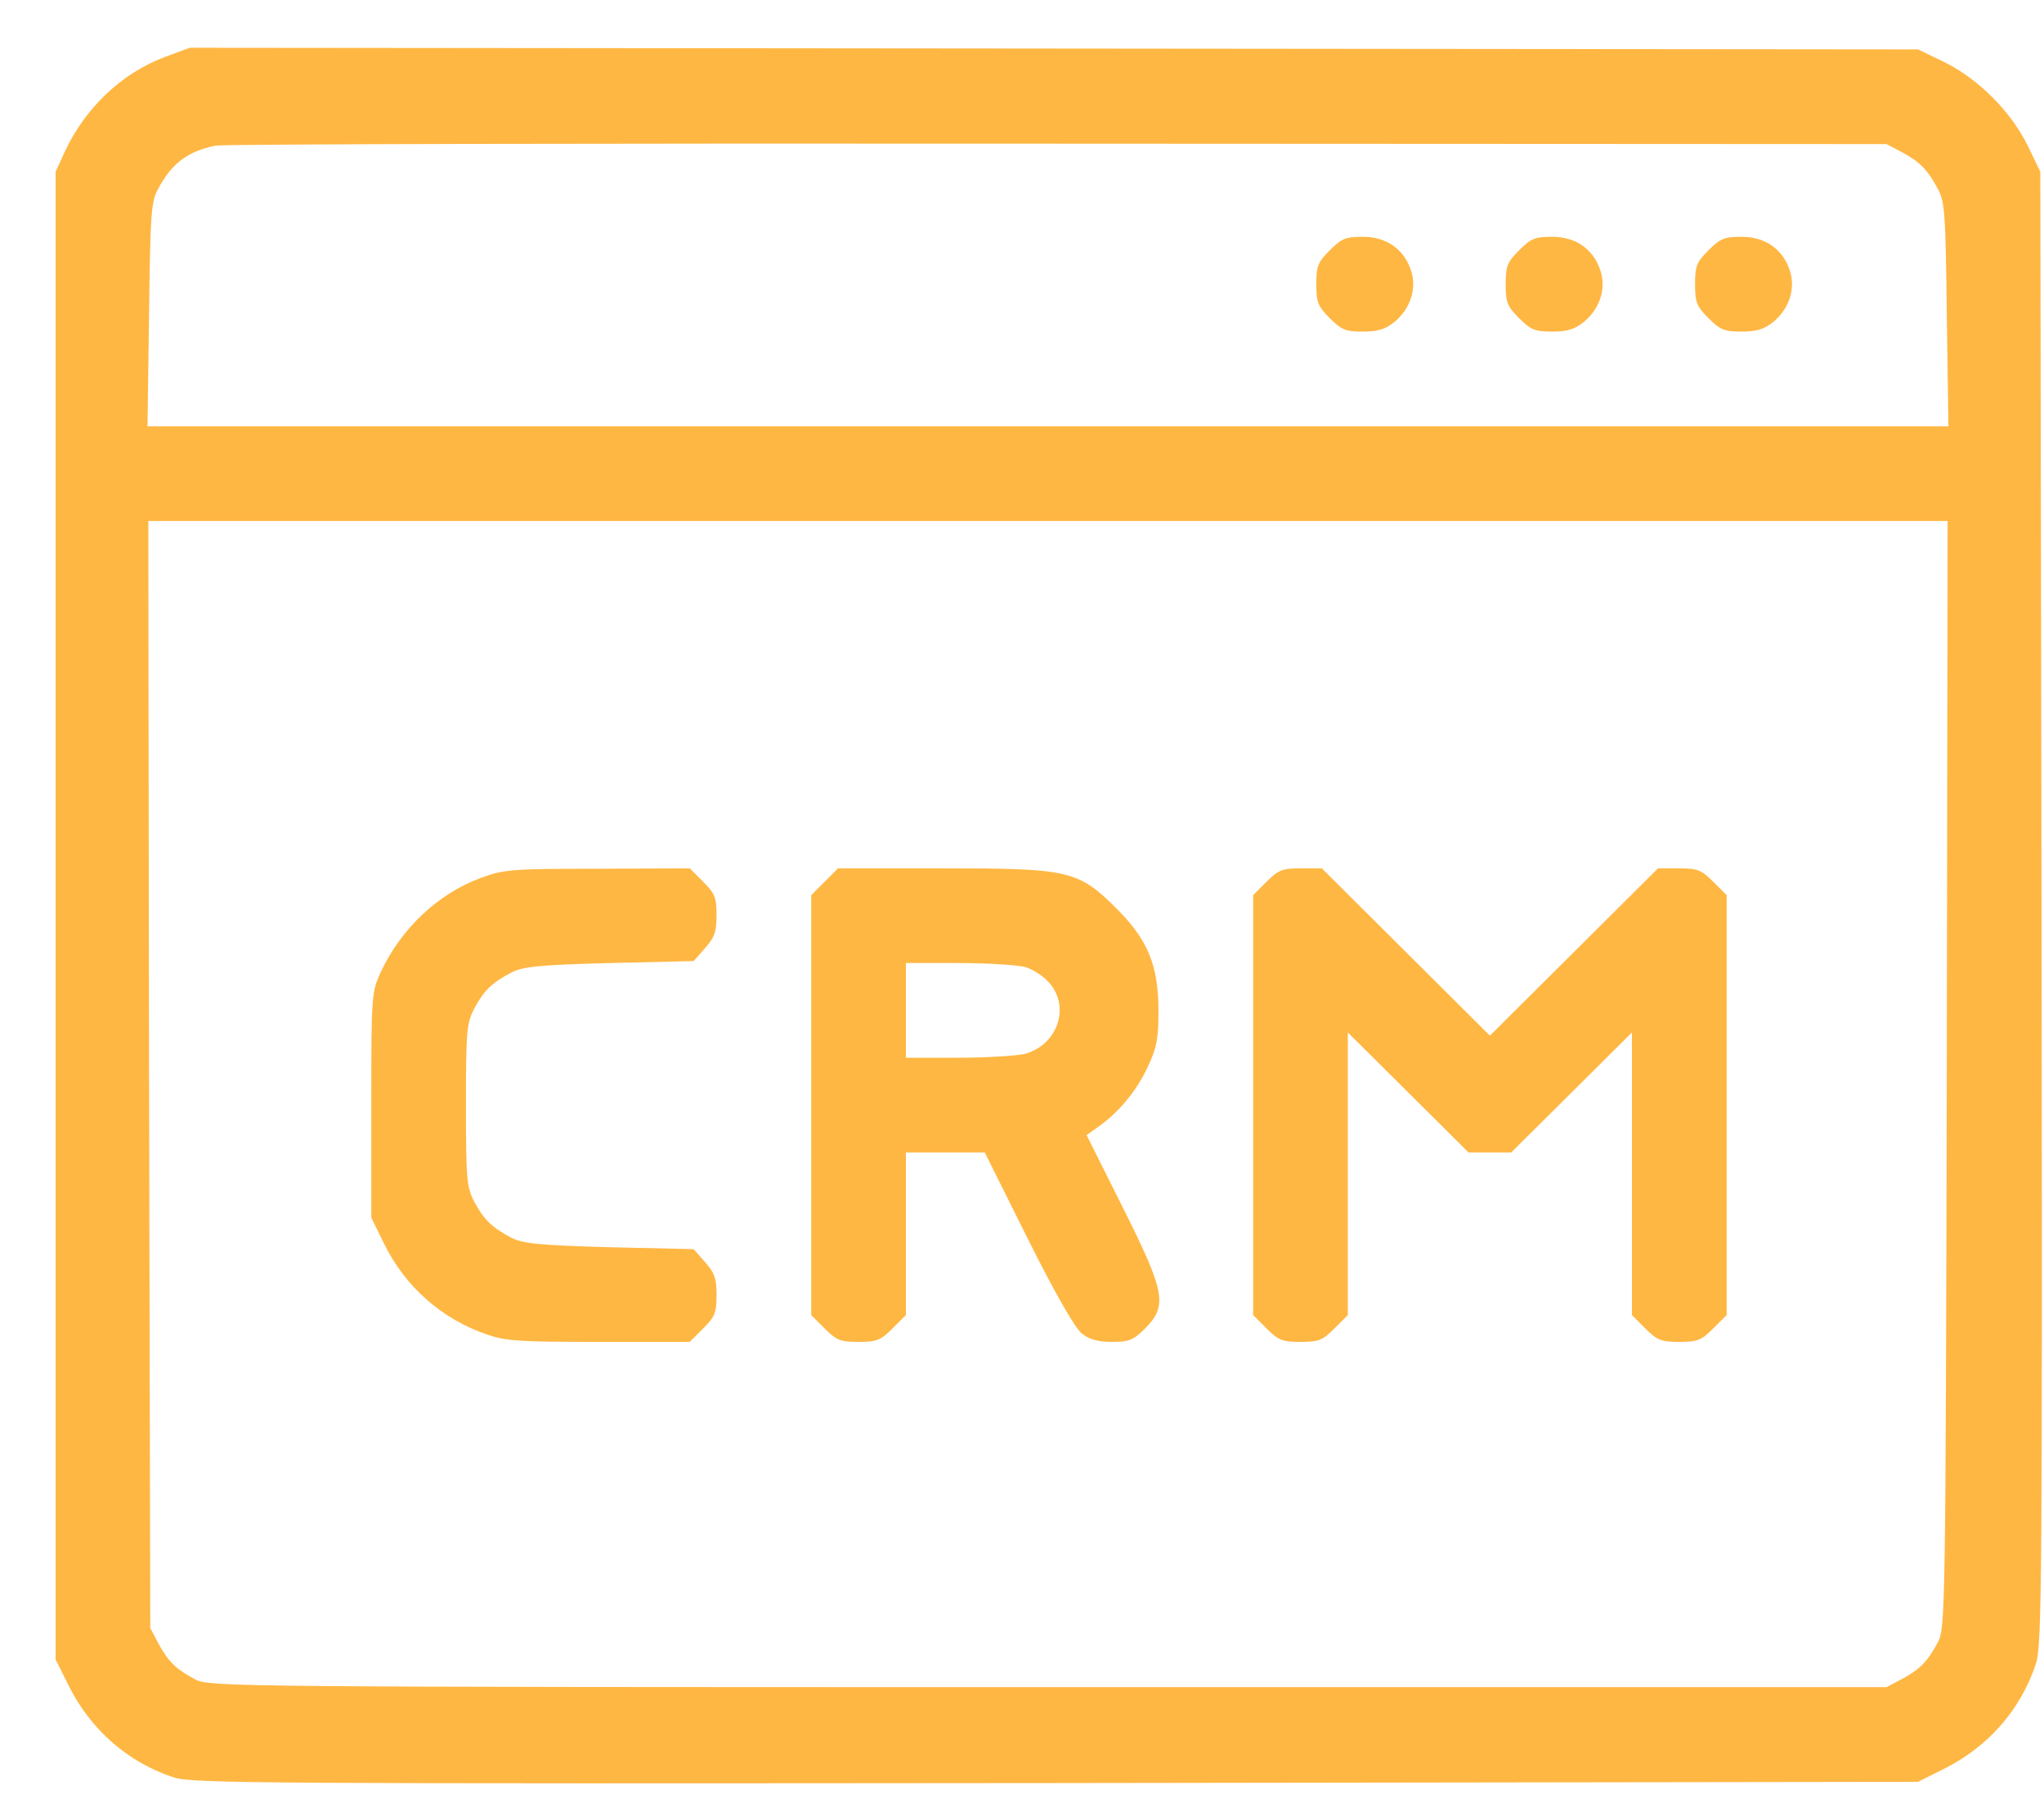 <svg width="25" height="22" viewBox="0 0 25 22" fill="none" xmlns="http://www.w3.org/2000/svg">
<path d="M2.021 0.695C1.49 0.893 1.042 1.318 0.791 1.858L0.68 2.1V11.197V20.294L0.844 20.622C1.114 21.158 1.568 21.554 2.128 21.737C2.354 21.81 3.238 21.814 12.914 21.805L23.459 21.79L23.787 21.626C24.323 21.356 24.719 20.902 24.902 20.343C24.975 20.116 24.98 19.343 24.97 11.1L24.955 2.1L24.801 1.781C24.593 1.361 24.198 0.965 23.778 0.758L23.459 0.604L12.89 0.594L2.321 0.584L2.021 0.695ZM23.266 1.863C23.488 1.984 23.58 2.08 23.705 2.317C23.787 2.466 23.797 2.631 23.811 3.847L23.831 5.213H12.818H1.804L1.823 3.847C1.838 2.631 1.848 2.466 1.93 2.317C2.099 1.998 2.292 1.853 2.634 1.781C2.726 1.762 7.364 1.752 12.938 1.757L23.073 1.762L23.266 1.863ZM23.811 13.137C23.797 19.648 23.792 19.913 23.705 20.077C23.58 20.314 23.488 20.41 23.266 20.531L23.073 20.632H12.818C2.89 20.632 2.557 20.627 2.393 20.54C2.156 20.415 2.06 20.323 1.939 20.101L1.838 19.908L1.823 13.137L1.814 6.371H12.818H23.821L23.811 13.137Z" fill="#FFB743"/>
<path d="M16.264 3.061C16.119 3.205 16.1 3.254 16.1 3.476C16.1 3.698 16.119 3.746 16.264 3.891C16.409 4.035 16.457 4.055 16.669 4.055C16.857 4.055 16.944 4.026 17.06 3.934C17.253 3.77 17.33 3.529 17.258 3.307C17.171 3.046 16.959 2.896 16.669 2.896C16.457 2.896 16.409 2.916 16.264 3.061Z" fill="#FFB743"/>
<path d="M18.58 3.061C18.435 3.205 18.416 3.254 18.416 3.476C18.416 3.698 18.435 3.746 18.58 3.891C18.725 4.035 18.773 4.055 18.985 4.055C19.174 4.055 19.261 4.026 19.376 3.934C19.57 3.77 19.647 3.529 19.574 3.307C19.487 3.046 19.275 2.896 18.985 2.896C18.773 2.896 18.725 2.916 18.58 3.061Z" fill="#FFB743"/>
<path d="M20.896 3.061C20.752 3.205 20.732 3.254 20.732 3.476C20.732 3.698 20.752 3.746 20.896 3.891C21.041 4.035 21.09 4.055 21.302 4.055C21.49 4.055 21.577 4.026 21.693 3.934C21.886 3.77 21.963 3.529 21.891 3.307C21.804 3.046 21.591 2.896 21.302 2.896C21.09 2.896 21.041 2.916 20.896 3.061Z" fill="#FFB743"/>
<path d="M5.883 10.735C5.352 10.932 4.903 11.357 4.652 11.898C4.546 12.134 4.541 12.178 4.541 13.514V14.89L4.695 15.204C4.951 15.73 5.4 16.13 5.955 16.319C6.187 16.401 6.365 16.41 7.331 16.41H8.436L8.6 16.246C8.745 16.101 8.764 16.053 8.764 15.836C8.764 15.633 8.74 15.566 8.624 15.435L8.484 15.276L7.451 15.252C6.582 15.228 6.399 15.208 6.254 15.136C6.018 15.011 5.921 14.919 5.801 14.697C5.709 14.518 5.699 14.431 5.699 13.514C5.699 12.598 5.709 12.511 5.801 12.332C5.921 12.11 6.018 12.018 6.254 11.893C6.399 11.82 6.582 11.801 7.451 11.777L8.484 11.753L8.624 11.594C8.74 11.463 8.764 11.396 8.764 11.193C8.764 10.976 8.745 10.928 8.6 10.783L8.436 10.619L7.311 10.624C6.254 10.624 6.163 10.633 5.883 10.735Z" fill="#FFB743"/>
<path d="M10.086 10.783L9.922 10.947V13.514V16.082L10.086 16.246C10.231 16.391 10.279 16.41 10.501 16.41C10.723 16.41 10.771 16.391 10.916 16.246L11.08 16.082V15.088V14.094H11.563H12.045L12.571 15.15C12.904 15.816 13.151 16.246 13.233 16.309C13.324 16.381 13.431 16.41 13.599 16.41C13.807 16.41 13.86 16.391 14.005 16.246C14.285 15.966 14.251 15.802 13.73 14.76L13.29 13.881L13.426 13.785C13.681 13.606 13.894 13.35 14.034 13.056C14.15 12.81 14.169 12.704 14.169 12.371C14.169 11.806 14.043 11.502 13.667 11.121C13.189 10.643 13.083 10.619 11.534 10.619H10.25L10.086 10.783ZM12.538 11.825C12.634 11.854 12.769 11.941 12.837 12.023C13.093 12.322 12.933 12.776 12.538 12.887C12.441 12.911 12.069 12.935 11.722 12.935H11.08V12.356V11.777H11.722C12.069 11.777 12.441 11.801 12.538 11.825Z" fill="#FFB743"/>
<path d="M15.491 10.783L15.327 10.947V13.514V16.082L15.491 16.246C15.636 16.391 15.684 16.41 15.906 16.41C16.128 16.41 16.177 16.391 16.321 16.246L16.485 16.082V14.354V12.626L17.224 13.36L17.962 14.094H18.223H18.483L19.222 13.36L19.96 12.626V14.354V16.082L20.124 16.246C20.269 16.391 20.317 16.41 20.539 16.41C20.761 16.41 20.81 16.391 20.954 16.246L21.119 16.082V13.514V10.947L20.954 10.783C20.81 10.638 20.761 10.619 20.535 10.619H20.279L19.251 11.642L18.223 12.665L17.195 11.642L16.167 10.619H15.911C15.684 10.619 15.636 10.638 15.491 10.783Z" fill="#FFB743"/>
</svg>
